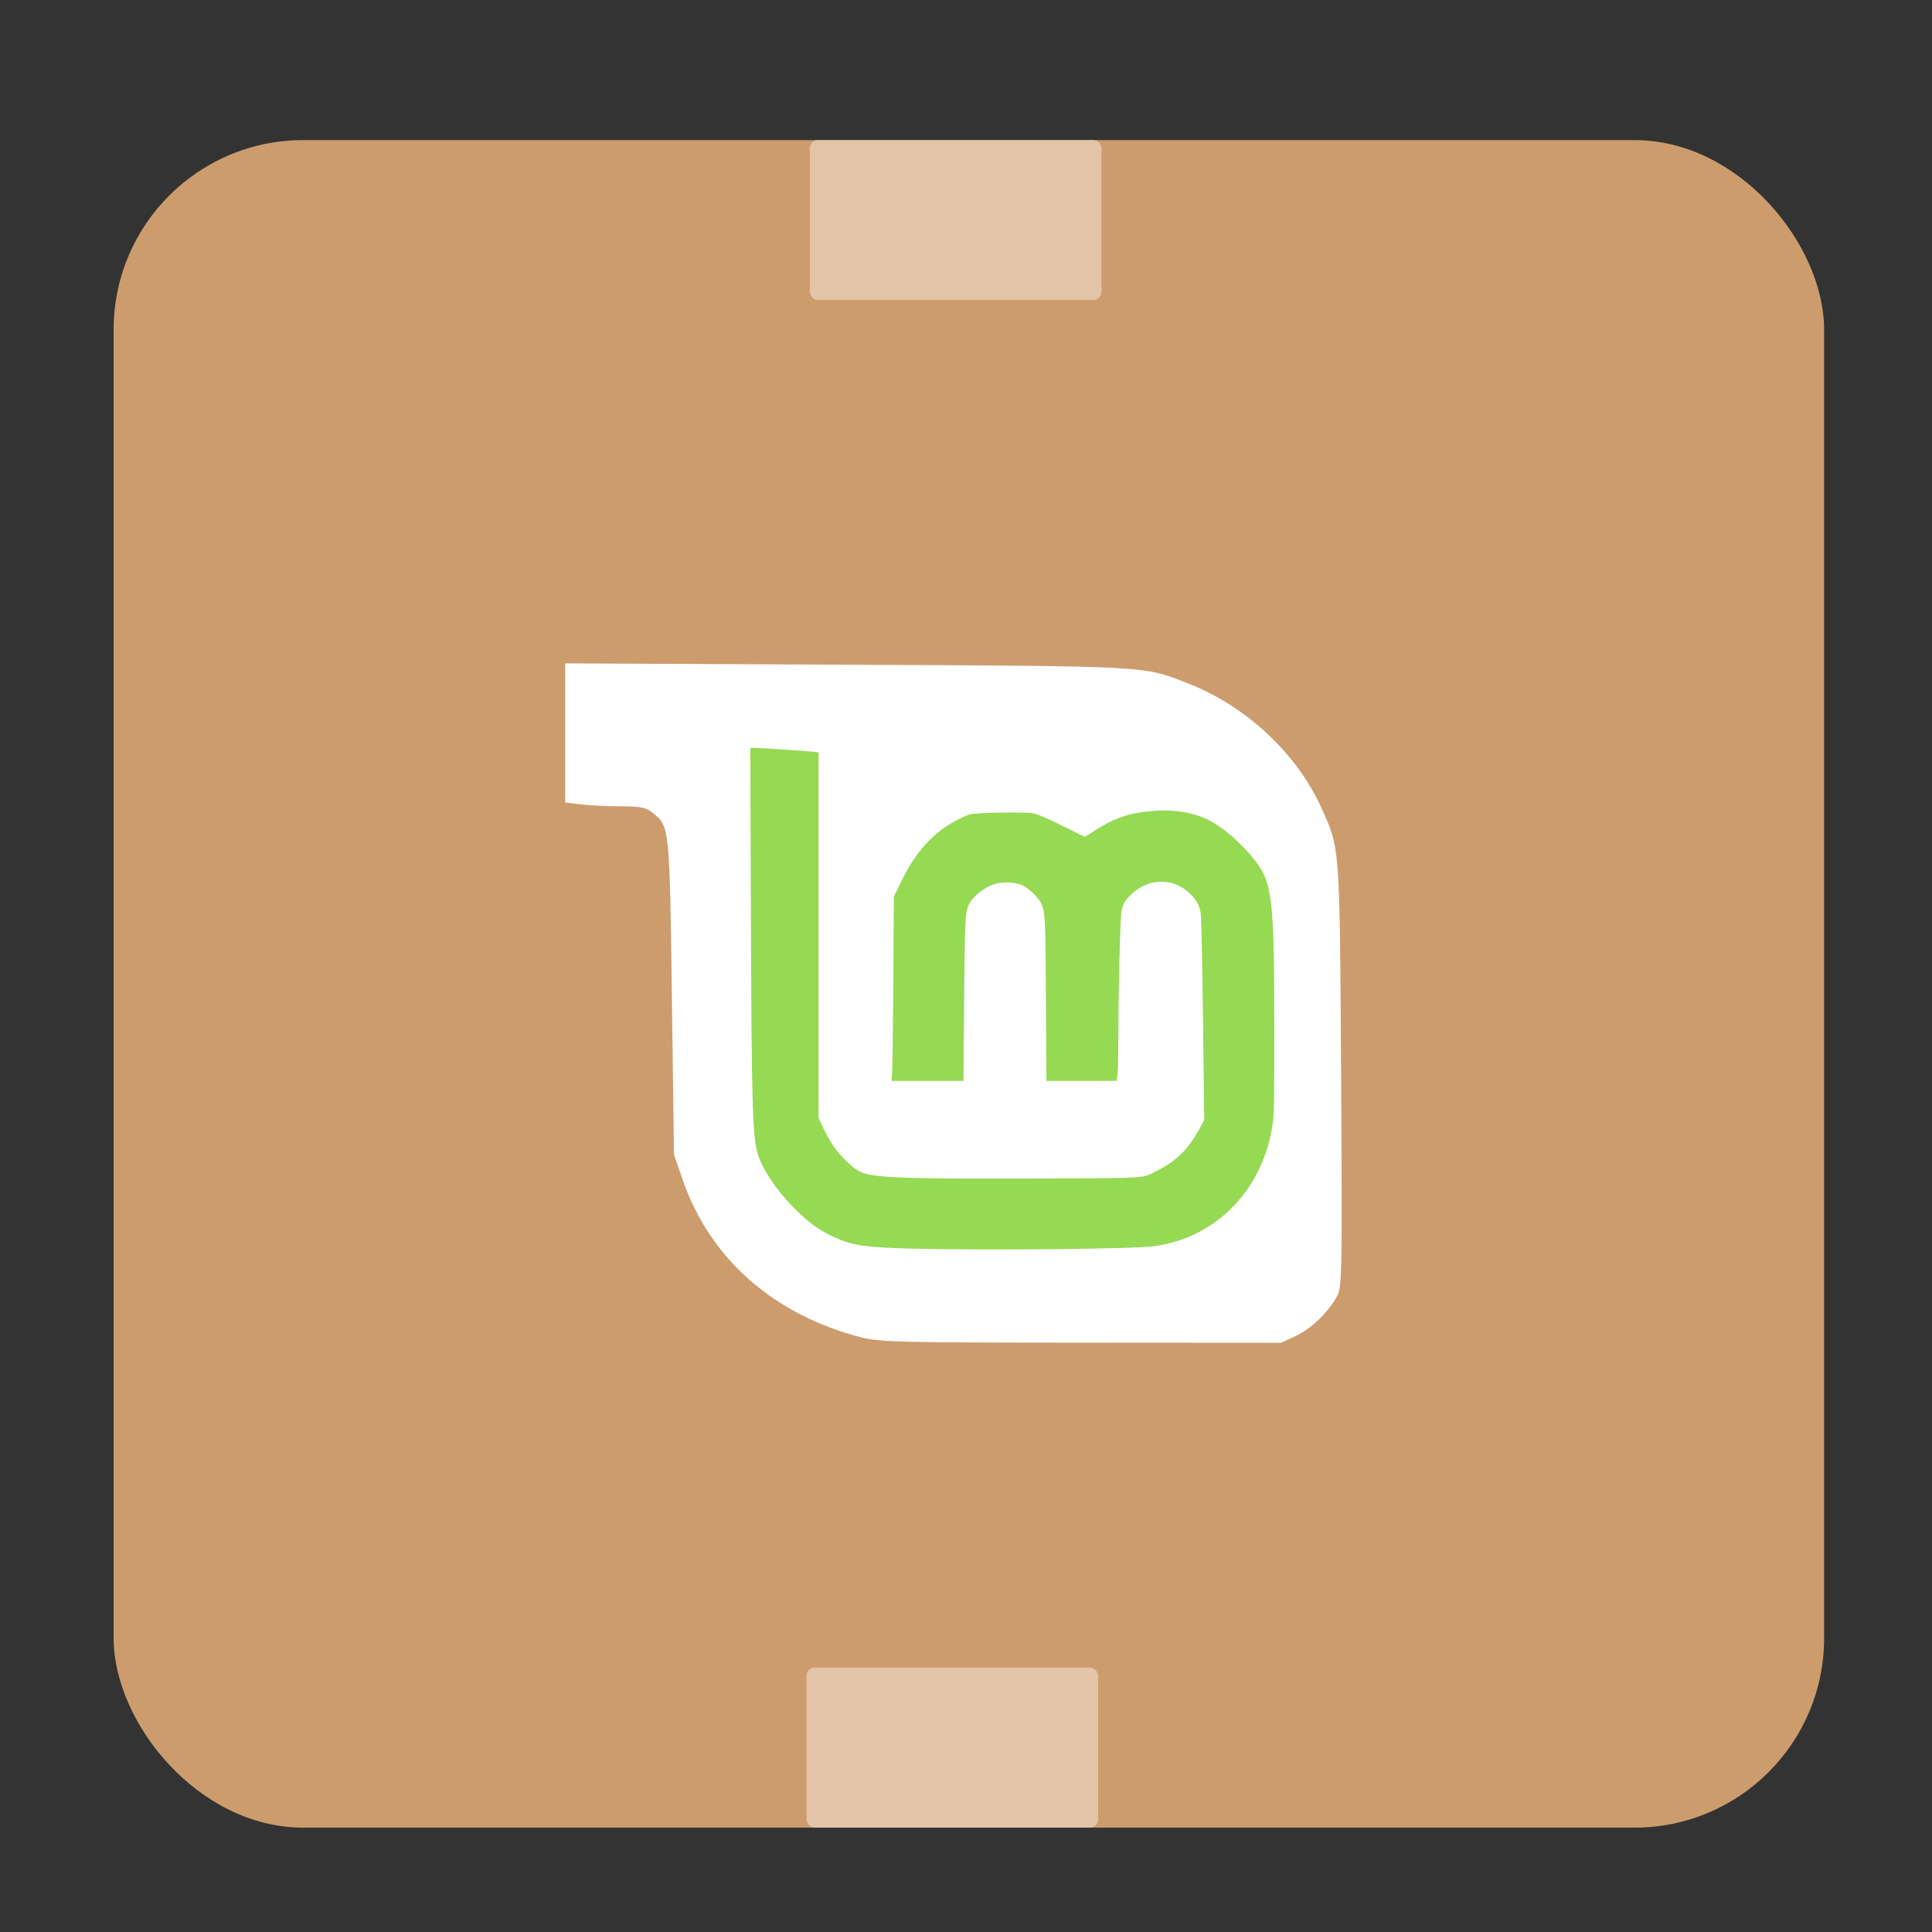 <?xml version="1.0" encoding="UTF-8" standalone="no"?>
<!-- Created with Inkscape (http://www.inkscape.org/) -->

<svg
   xmlns:dc="http://purl.org/dc/elements/1.1/"
   xmlns:cc="http://creativecommons.org/ns#"
   xmlns:rdf="http://www.w3.org/1999/02/22-rdf-syntax-ns#"
   xmlns:svg="http://www.w3.org/2000/svg"
   xmlns="http://www.w3.org/2000/svg"
   xmlns:sodipodi="http://sodipodi.sourceforge.net/DTD/sodipodi-0.dtd"
   xmlns:inkscape="http://www.inkscape.org/namespaces/inkscape"
   id="svg2"
   version="1.1"
   inkscape:version="0.48.5 r10040"
   width="128"
   height="128"
   sodipodi:docname="software-properties.svg">
  <rect width="100%" height="100%" fill="#333333" stroke="none"/>
  <defs
     id="defs6" />
  <sodipodi:namedview
     pagecolor="#ffffff"
     bordercolor="#666666"
     borderopacity="1"
     objecttolerance="10"
     gridtolerance="10"
     guidetolerance="10"
     inkscape:pageopacity="0"
     inkscape:pageshadow="2"
     inkscape:window-width="1153"
     inkscape:window-height="657"
     id="namedview4"
     showgrid="false"
     inkscape:zoom="3.6875001"
     inkscape:cx="75.637535"
     inkscape:cy="63.30713"
     inkscape:window-x="86"
     inkscape:window-y="97"
     inkscape:window-maximized="0"
     inkscape:current-layer="svg2"
     showguides="true"
     inkscape:guide-bbox="true">
    <inkscape:grid
       type="xygrid"
       id="grid2985" />
  </sodipodi:namedview>
  <rect
     style="fill:#cd9c6d;fill-opacity:1;fill-rule:evenodd;stroke:none"
     id="rect2985"
     width="113.323"
     height="111.802"
     x="7.529"
     y="9.283"
     ry="12.554" />
  <rect
     style="fill:#e3c4a9;fill-opacity:1;fill-rule:evenodd;stroke:none"
     id="rect3755"
     width="19.32"
     height="10.595"
     x="53.436"
     y="110.478"
     ry="0.532" />
  <rect
     style="fill:#e3c4a9;fill-opacity:1;fill-rule:evenodd;stroke:none"
     id="rect3755-4"
     width="19.32"
     height="10.595"
     x="53.654"
     y="9.28"
     ry="0.532" />
  <path
     style="fill:#ffffff;fill-opacity:1;fill-rule:nonzero;stroke:none"
     d="m 56.988,88.586 c -5.765,-1.512 -9.948,-5.211 -11.742,-10.381 L 44.653,76.498 44.515,66.089 C 44.365,54.768 44.361,54.73 43.239,53.847 c -0.454,-0.357 -0.799,-0.426 -2.135,-0.427 -0.877,-10e-4 -2.058,-0.057 -2.625,-0.126 l -1.031,-0.124 0,-4.61 0,-4.61 18.609,0.089 c 20.3,0.097 19.648,0.061 22.68,1.249 3.823,1.498 7.171,4.623 8.799,8.213 1.247,2.75 1.221,2.404 1.316,17.72 0.078,12.676 0.056,14.029 -0.236,14.594 -0.548,1.059 -1.727,2.211 -2.755,2.691 l -0.982,0.458 -13.257,-0.009 c -12.22,-0.008 -13.364,-0.037 -14.633,-0.37 l 0,0 z m 19.176,-6.088 c 4.219,-0.444 7.475,-3.699 8.051,-8.047 0.141,-1.068 0.186,-3.987 0.127,-8.249 -0.111,-7.922 -0.146,-8.081 -2.293,-10.249 -1.595,-1.61 -2.834,-2.141 -5.003,-2.141 -1.712,0 -2.935,0.337 -4.225,1.165 L 71.867,55.591 70.251,54.751 c -1.606,-0.834 -1.627,-0.839 -3.707,-0.839 -1.802,0 -2.222,0.064 -3.034,0.464 -1.397,0.688 -2.803,2.162 -3.533,3.704 l -0.63,1.331 -0.057,6.039 -0.057,6.039 2.267,0 2.267,0 8.21e-4,-5.548 c 6.16e-4,-5.19 0.026,-5.59 0.391,-6.188 0.885,-1.452 2.934,-1.903 4.117,-0.908 1.166,0.982 1.186,1.101 1.186,7.135 l 0,5.509 2.239,0 2.239,0 0.069,-5.681 c 0.066,-5.412 0.089,-5.708 0.482,-6.236 1.269,-1.702 3.617,-1.711 4.825,-0.017 0.455,0.639 0.458,0.671 0.518,7.664 l 0.06,7.023 -0.541,0.995 c -0.608,1.117 -1.549,1.943 -2.952,2.59 -0.94,0.434 -1.024,0.437 -9.731,0.401 -9.753,-0.041 -9.441,-0.002 -10.868,-1.387 -0.399,-0.388 -0.935,-1.154 -1.19,-1.703 l -0.465,-0.998 -0.002,-12.099 -0.002,-12.099 -1.503,-0.127 c -0.826,-0.07 -1.799,-0.127 -2.16,-0.127 l -0.658,0 0.014,10.458 c 0.007,5.752 0.079,11.74 0.158,13.306 0.138,2.711 0.176,2.906 0.792,4.061 0.745,1.397 2.449,3.199 3.742,3.957 1.893,1.11 2.668,1.19 11.693,1.198 4.537,0.004 9.012,-0.072 9.944,-0.171 l 0,0 z"
     id="path3021"
     inkscape:connector-curvature="0" />
  <path
     style="fill:#96d953;fill-opacity:1;fill-rule:nonzero;stroke:#96d953;stroke-width:0.3;stroke-miterlimit:4;stroke-opacity:1;stroke-dasharray:none"
     d="m 60.522,82.576 c -3.224,-0.073 -4.116,-0.213 -5.39,-0.841 -0.924,-0.456 -1.493,-0.88 -2.407,-1.797 C 51.558,78.768 50.606,77.34 50.328,76.343 50.006,75.189 49.944,72.921 49.899,60.564 l -0.04,-10.864 0.2,0 c 0.314,0 3.271,0.197 3.666,0.244 l 0.356,0.043 0,12.052 0,12.052 0.31,0.669 c 0.171,0.368 0.474,0.915 0.673,1.215 0.428,0.644 1.313,1.514 1.78,1.751 0.905,0.459 2.625,0.533 11.643,0.502 7.7,-0.026 7.175,0.006 8.186,-0.502 1.421,-0.713 2.219,-1.519 3.035,-3.064 l 0.226,-0.428 -0.081,-6.623 c -0.046,-3.803 -0.111,-6.822 -0.152,-7.092 -0.091,-0.604 -0.261,-0.927 -0.732,-1.397 -1.141,-1.139 -2.863,-1.145 -4.084,-0.015 -0.474,0.439 -0.631,0.713 -0.735,1.284 -0.086,0.472 -0.203,5.17 -0.206,8.197 -8.27e-4,1.122 -0.021,2.228 -0.045,2.458 l -0.044,0.417 -2.189,0 -2.189,0 -0.03,-5.271 c -0.031,-5.479 -0.044,-5.738 -0.329,-6.4 -0.172,-0.4 -0.842,-1.049 -1.317,-1.276 -0.445,-0.213 -1.339,-0.267 -1.871,-0.112 -0.789,0.229 -1.62,0.885 -1.888,1.49 -0.248,0.56 -0.276,1.121 -0.316,6.401 l -0.04,5.169 -2.23,0 -2.23,0 0.034,-0.424 c 0.019,-0.233 0.051,-2.941 0.073,-6.017 l 0.038,-5.593 0.497,-1.017 c 0.743,-1.52 1.646,-2.648 2.751,-3.436 0.484,-0.345 1.238,-0.741 1.661,-0.872 0.364,-0.113 3.587,-0.171 4.136,-0.075 0.287,0.051 0.845,0.29 1.907,0.82 0.825,0.412 1.524,0.749 1.553,0.749 0.029,0 0.34,-0.186 0.691,-0.414 1.289,-0.835 2.202,-1.158 3.667,-1.296 1.452,-0.137 2.767,0.067 3.808,0.592 0.865,0.436 1.998,1.408 2.845,2.44 1.269,1.546 1.379,2.436 1.387,11.22 0.004,4.051 -0.017,5.631 -0.081,6.131 -0.559,4.353 -3.623,7.576 -7.744,8.145 -1.324,0.183 -10.767,0.278 -15.932,0.16 l 0,0 z"
     id="path3031"
     inkscape:connector-curvature="0" />
</svg>
